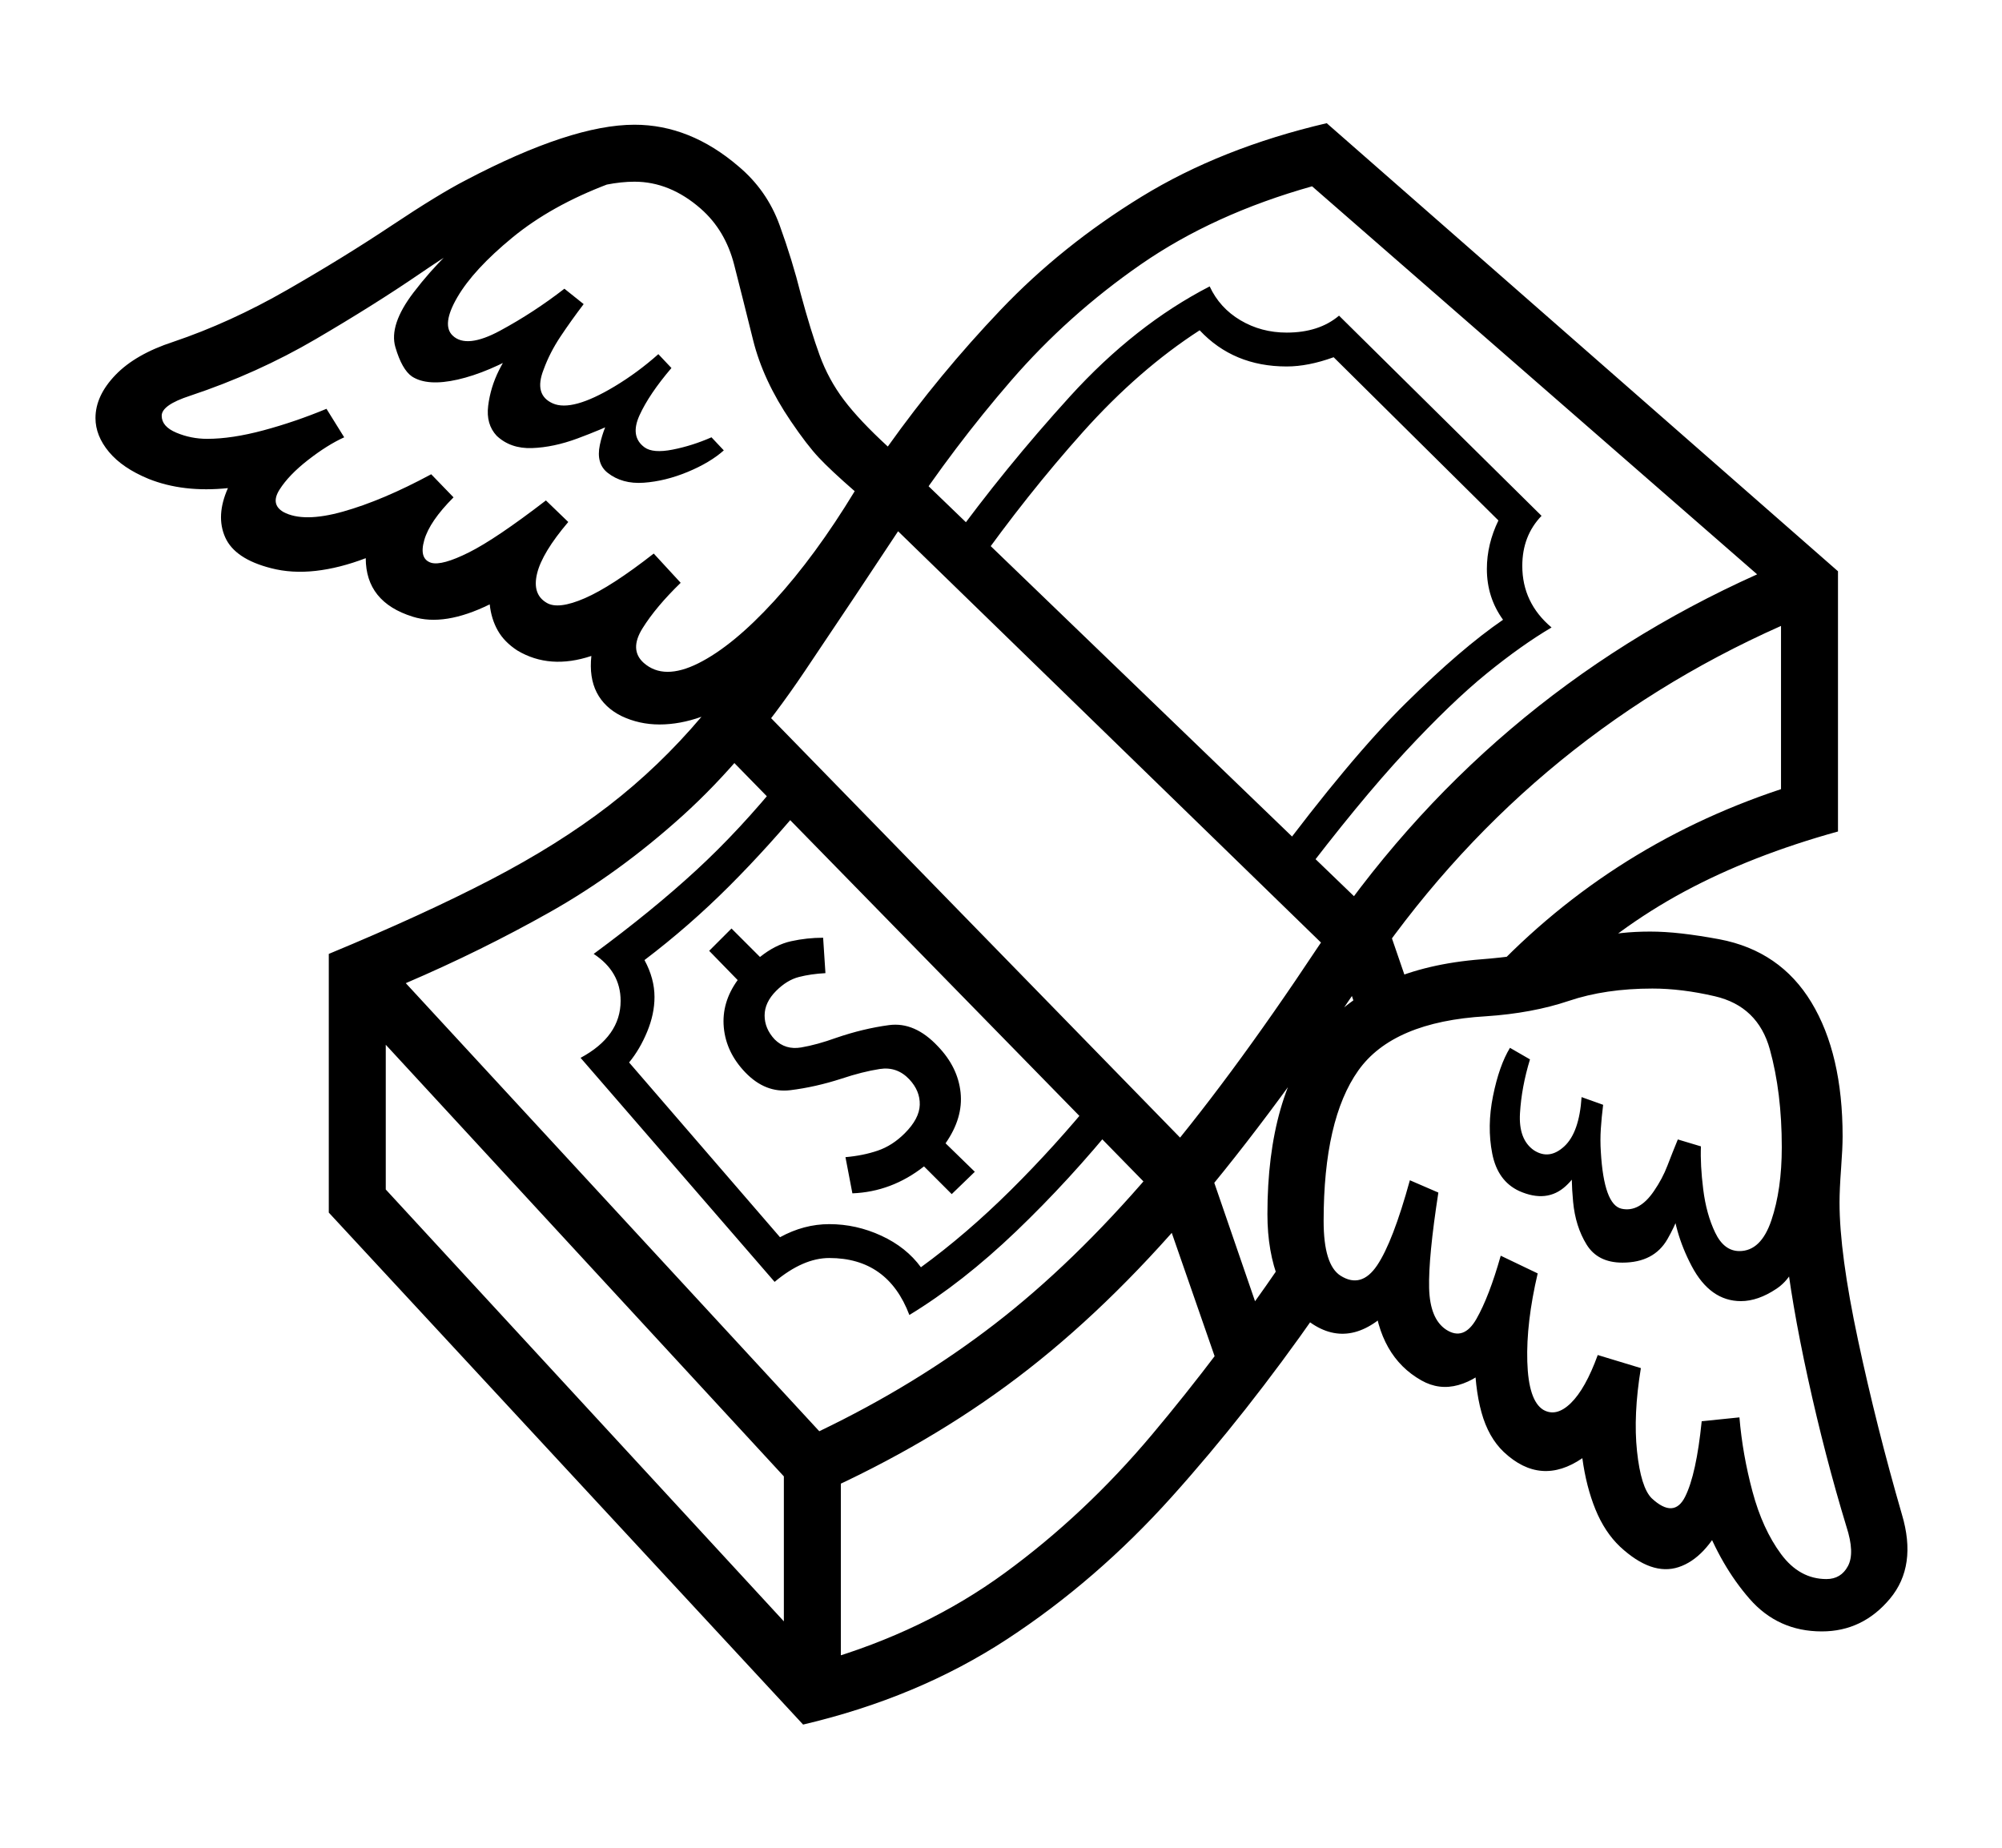 <svg xmlns="http://www.w3.org/2000/svg"
    viewBox="0 0 2600 2400">
  <!--
Copyright 2013 Google LLC
Noto is a trademark of Google Inc.
This Font Software is licensed under the SIL Open Font License, Version 1.1. This Font Software is distributed on an "AS IS" BASIS, WITHOUT WARRANTIES OR CONDITIONS OF ANY KIND, either express or implied. See the SIL Open Font License for the specific language, permissions and limitations governing your use of this Font Software.
http://scripts.sil.org/OFL
  -->
<path d="M1092 2198L1018 2198 1018 1905 1092 1905 1092 2198ZM1107 1550L1107 1550 1098 1503Q1121 1501 1140 1494.5 1159 1488 1175 1472L1175 1472Q1194 1453 1194.5 1435 1195 1417 1181 1402L1181 1402Q1165 1385 1142.5 1388.5 1120 1392 1093 1401L1093 1401Q1059 1412 1026.5 1416 994 1420 968 1393L968 1393Q943 1367 940 1334.5 937 1302 958 1273L958 1273 921 1235 950 1206 987 1243Q1007 1227 1027.5 1222.5 1048 1218 1069 1218L1069 1218 1072 1264Q1053 1265 1037.5 1269 1022 1273 1008 1287L1008 1287Q993 1302 993 1319 993 1336 1006 1350L1006 1350Q1020 1364 1040.5 1360.5 1061 1357 1086 1348L1086 1348Q1121 1336 1154.5 1331.5 1188 1327 1218 1359L1218 1359Q1244 1386 1247.5 1419 1251 1452 1228 1485L1228 1485 1266 1522 1236 1551 1200 1515Q1158 1548 1107 1550ZM1181 1708L1181 1708Q1153 1634 1077 1634L1077 1634Q1043 1634 1006 1665L1006 1665 754 1374Q806 1346 806 1300L806 1300Q806 1262 771 1239L771 1239Q847 1183 904 1130.5 961 1078 1016 1010L1016 1010 1050 1037Q999 1099 947 1151 895 1203 837 1247L837 1247Q850 1271 850 1295L850 1295Q850 1317 840.5 1340 831 1363 817 1380L817 1380 1013 1607Q1044 1590 1077 1590L1077 1590Q1112 1590 1144.5 1605 1177 1620 1196 1646L1196 1646Q1255 1603 1312.5 1546 1370 1489 1423 1424L1423 1424 1453 1454Q1389 1533 1319.5 1599.5 1250 1666 1181 1708ZM836 861L836 861Q862 884 907 861.5 952 839 1005.5 780.5 1059 722 1110 638L1110 638Q1079 611 1063.5 594.5 1048 578 1027 547L1027 547Q991 494 978 441.5 965 389 953.5 344 942 299 910 271L910 271Q870 236 824 236L824 236Q790 236 745.5 251.5 701 267 637 299L637 299Q603 316 544.5 356 486 396 410 440.5 334 485 247 514L247 514Q210 526 210 540L210 540Q210 554 229 562 248 570 269 570L269 570Q301 570 342 559 383 548 424 531L424 531 447 568Q425 578 400 597.5 375 617 363 636 351 655 368 665L368 665Q394 679 445.5 664.5 497 650 560 616L560 616 589 646Q558 677 551 701.5 544 726 560 731L560 731Q574 735 609 717.5 644 700 709 650L709 650 738 678Q704 718 697.5 745 691 772 710 783L710 783Q725 792 759.5 777 794 762 849 719L849 719 884 757Q852 788 834.5 816 817 844 836 861ZM1838 1307L1770 1337 1741 1249 1155 679 1195 621 1804 1208 1838 1307ZM789 614L789 614Q774 602 779 578 784 554 798 531L798 531 806 546Q781 558 750 569.5 719 581 691 582 663 583 645 566L645 566Q631 551 634 527 637 503 648 481 659 459 668 452L668 452 682 456Q634 484 594.5 493 555 502 535 489L535 489Q522 480 513.5 451 505 422 537 380L537 380Q579 325 628.5 291 678 257 721 247L721 247 790 239Q716 267 665.5 308.5 615 350 594 386 573 422 588 436L588 436Q606 453 649.5 429.5 693 406 733 375L733 375 758 395Q742 416 728 437 714 458 706 480L706 480Q693 513 718 524 743 535 798 502L798 502Q828 484 855 460L855 460 872 478Q843 512 830.5 539.5 818 567 837 581L837 581Q848 589 873.5 584 899 579 924 568L924 568 940 585Q922 601 893 613 864 625 836 627 808 629 789 614ZM527 1277L1064 1859Q1189 1799 1291.5 1720 1394 1641 1494.5 1523.5 1595 1406 1711 1231L1711 1231Q1928 905 2282 746L2282 746 1704 242Q1576 278 1481.5 343.5 1387 409 1313 494.5 1239 580 1175 677 1111 774 1045 872L1045 872Q969 985 886.5 1059.5 804 1134 714.5 1184.5 625 1235 527 1277L527 1277ZM2212 1973L2212 1973 2240 1972Q2215 2024 2180 2035.5 2145 2047 2104 2009L2104 2009Q2084 1990 2072 1960.5 2060 1931 2055 1894L2055 1894Q2001 1931 1953 1886L1953 1886Q1933 1867 1924 1834.5 1915 1802 1915 1756L1915 1756 1941 1769Q1919 1792 1894 1799 1869 1806 1846 1793L1846 1793Q1791 1762 1784 1684L1784 1684 1815 1691Q1759 1755 1705 1720L1705 1720Q1676 1701 1661 1663.5 1646 1626 1646 1577L1646 1577Q1646 1423 1714 1340 1782 1257 1924 1246L1924 1246Q1975 1242 2009 1233.5 2043 1225 2073.5 1217.5 2104 1210 2143 1210L2143 1210Q2162 1210 2184 1212.5 2206 1215 2233 1220L2233 1220Q2312 1235 2352.5 1302 2393 1369 2393 1476L2393 1476Q2393 1491 2391 1518 2389 1545 2389 1562L2389 1562Q2389 1628 2413 1740.5 2437 1853 2470 1967L2470 1967Q2490 2034 2454.5 2076.5 2419 2119 2366 2119L2366 2119Q2309 2119 2272 2076.5 2235 2034 2212 1973ZM2261 1690L2261 1690Q2221 1690 2197 1644.5 2173 1599 2171 1552L2171 1552 2188 1550Q2183 1579 2165.5 1609.5 2148 1640 2107 1640L2107 1640Q2075 1640 2060.5 1616.5 2046 1593 2043 1561 2040 1529 2042 1506L2042 1506 2047 1496Q2058 1518 2033.5 1540.5 2009 1563 1973 1547L1973 1547Q1945 1534 1938 1498.5 1931 1463 1939 1423.5 1947 1384 1961 1361L1961 1361 1987 1376Q1976 1412 1974 1446 1972 1480 1992 1494L1992 1494Q2012 1507 2031.5 1489 2051 1471 2054 1425L2054 1425 2082 1435Q2080 1451 2079 1466 2078 1481 2079 1496L2079 1496Q2083 1565 2106 1570 2129 1575 2148 1547L2148 1547Q2159 1531 2165.5 1514 2172 1497 2179 1480L2179 1480 2209 1489Q2208 1513 2212 1545 2216 1577 2227.5 1601 2239 1625 2259 1625L2259 1625Q2287 1625 2300.5 1585 2314 1545 2314 1490L2314 1490Q2314 1419 2298.5 1363 2283 1307 2227 1294L2227 1294Q2184 1284 2146 1284L2146 1284Q2085 1284 2037.5 1300 1990 1316 1930 1320L1930 1320Q1809 1327 1764 1390.5 1719 1454 1719 1586L1719 1586Q1719 1643 1741 1657L1741 1657Q1768 1674 1788.5 1643.5 1809 1613 1831 1533L1831 1533 1868 1549Q1855 1633 1856 1673 1857 1713 1878 1727L1878 1727Q1901 1742 1917.5 1713 1934 1684 1949 1631L1949 1631 1997 1654Q1982 1718 1983.5 1768.5 1985 1819 2004 1831L2004 1831Q2021 1841 2040 1822.5 2059 1804 2075 1760L2075 1760 2131 1777Q2121 1838 2126 1885 2131 1932 2145 1946L2145 1946Q2174 1973 2188.5 1944 2203 1915 2210 1846L2210 1846 2259 1841Q2263 1889 2276 1937.5 2289 1986 2313 2018.5 2337 2051 2372 2051L2372 2051Q2391 2051 2400 2034 2409 2017 2398 1983L2398 1983Q2370 1891 2348 1790.5 2326 1690 2318 1615L2318 1615 2338 1622Q2331 1658 2307 1674 2283 1690 2261 1690ZM1684 1148L1684 1148 1652 1121Q1754 984 1826 913 1898 842 1952 805L1952 805Q1931 776 1931 739L1931 739Q1931 707 1946 676L1946 676 1732 464Q1699 476 1671 476L1671 476Q1602 476 1558 429L1558 429Q1479 480 1406.5 561 1334 642 1266 738L1266 738 1234 706Q1305 608 1389.5 515 1474 422 1571 372L1571 372Q1584 400 1611 416 1638 432 1671 432L1671 432Q1713 432 1739 410L1739 410 2002 670Q1977 696 1977 735L1977 735Q1977 783 2015 815L2015 815Q1976 838 1930.5 875 1885 912 1825 976.5 1765 1041 1684 1148ZM124 543L124 543Q124 514 150 487 176 460 225 444L225 444Q299 419 373 376.5 447 334 508.5 293 570 252 605 234L605 234Q742 162 824 162L824 162Q896 162 959 216L959 216Q996 247 1012.5 292.5 1029 338 1040 382L1040 382Q1053 430 1064.5 461.5 1076 493 1096 519.5 1116 546 1153 580L1153 580Q1220 486 1299.5 402.5 1379 319 1482.5 255.5 1586 192 1723 160L1723 160 2387 742 2387 1080Q2275 1111 2187.5 1158 2100 1205 2025 1277L2025 1277 1923 1278Q2084 1101 2313 1025L2313 1025 2313 813Q1978 962 1771 1271L1771 1271Q1644 1461 1533.5 1588 1423 1715 1307 1800 1191 1885 1046 1948L1046 1948 501 1357 501 1545 1066 2158Q1201 2119 1305 2043 1409 1967 1496 1863.5 1583 1760 1665 1640L1665 1640 1711 1704Q1619 1836 1521.5 1944.5 1424 2053 1308 2129 1192 2205 1043 2240L1043 2240 427 1575 427 1239Q550 1188 637.5 1142.5 725 1097 790.5 1046.5 856 996 911 931L911 931Q883 941 856.5 941 830 941 807 930L807 930Q785 919 775 899.5 765 880 768 852L768 852Q714 870 672 845L672 845Q655 834 646.5 819 638 804 636 785L636 785Q577 814 536 801L536 801Q475 782 475 725L475 725Q441 738 410 741.5 379 745 352 738L352 738Q305 726 292.5 698 280 670 296 634L296 634Q238 640 193 622L193 622Q159 608 141.5 587 124 566 124 543ZM1645 1734L1596 1815 1506 1556 937 974 987 918 1570 1516 1645 1734Z"/>
</svg>